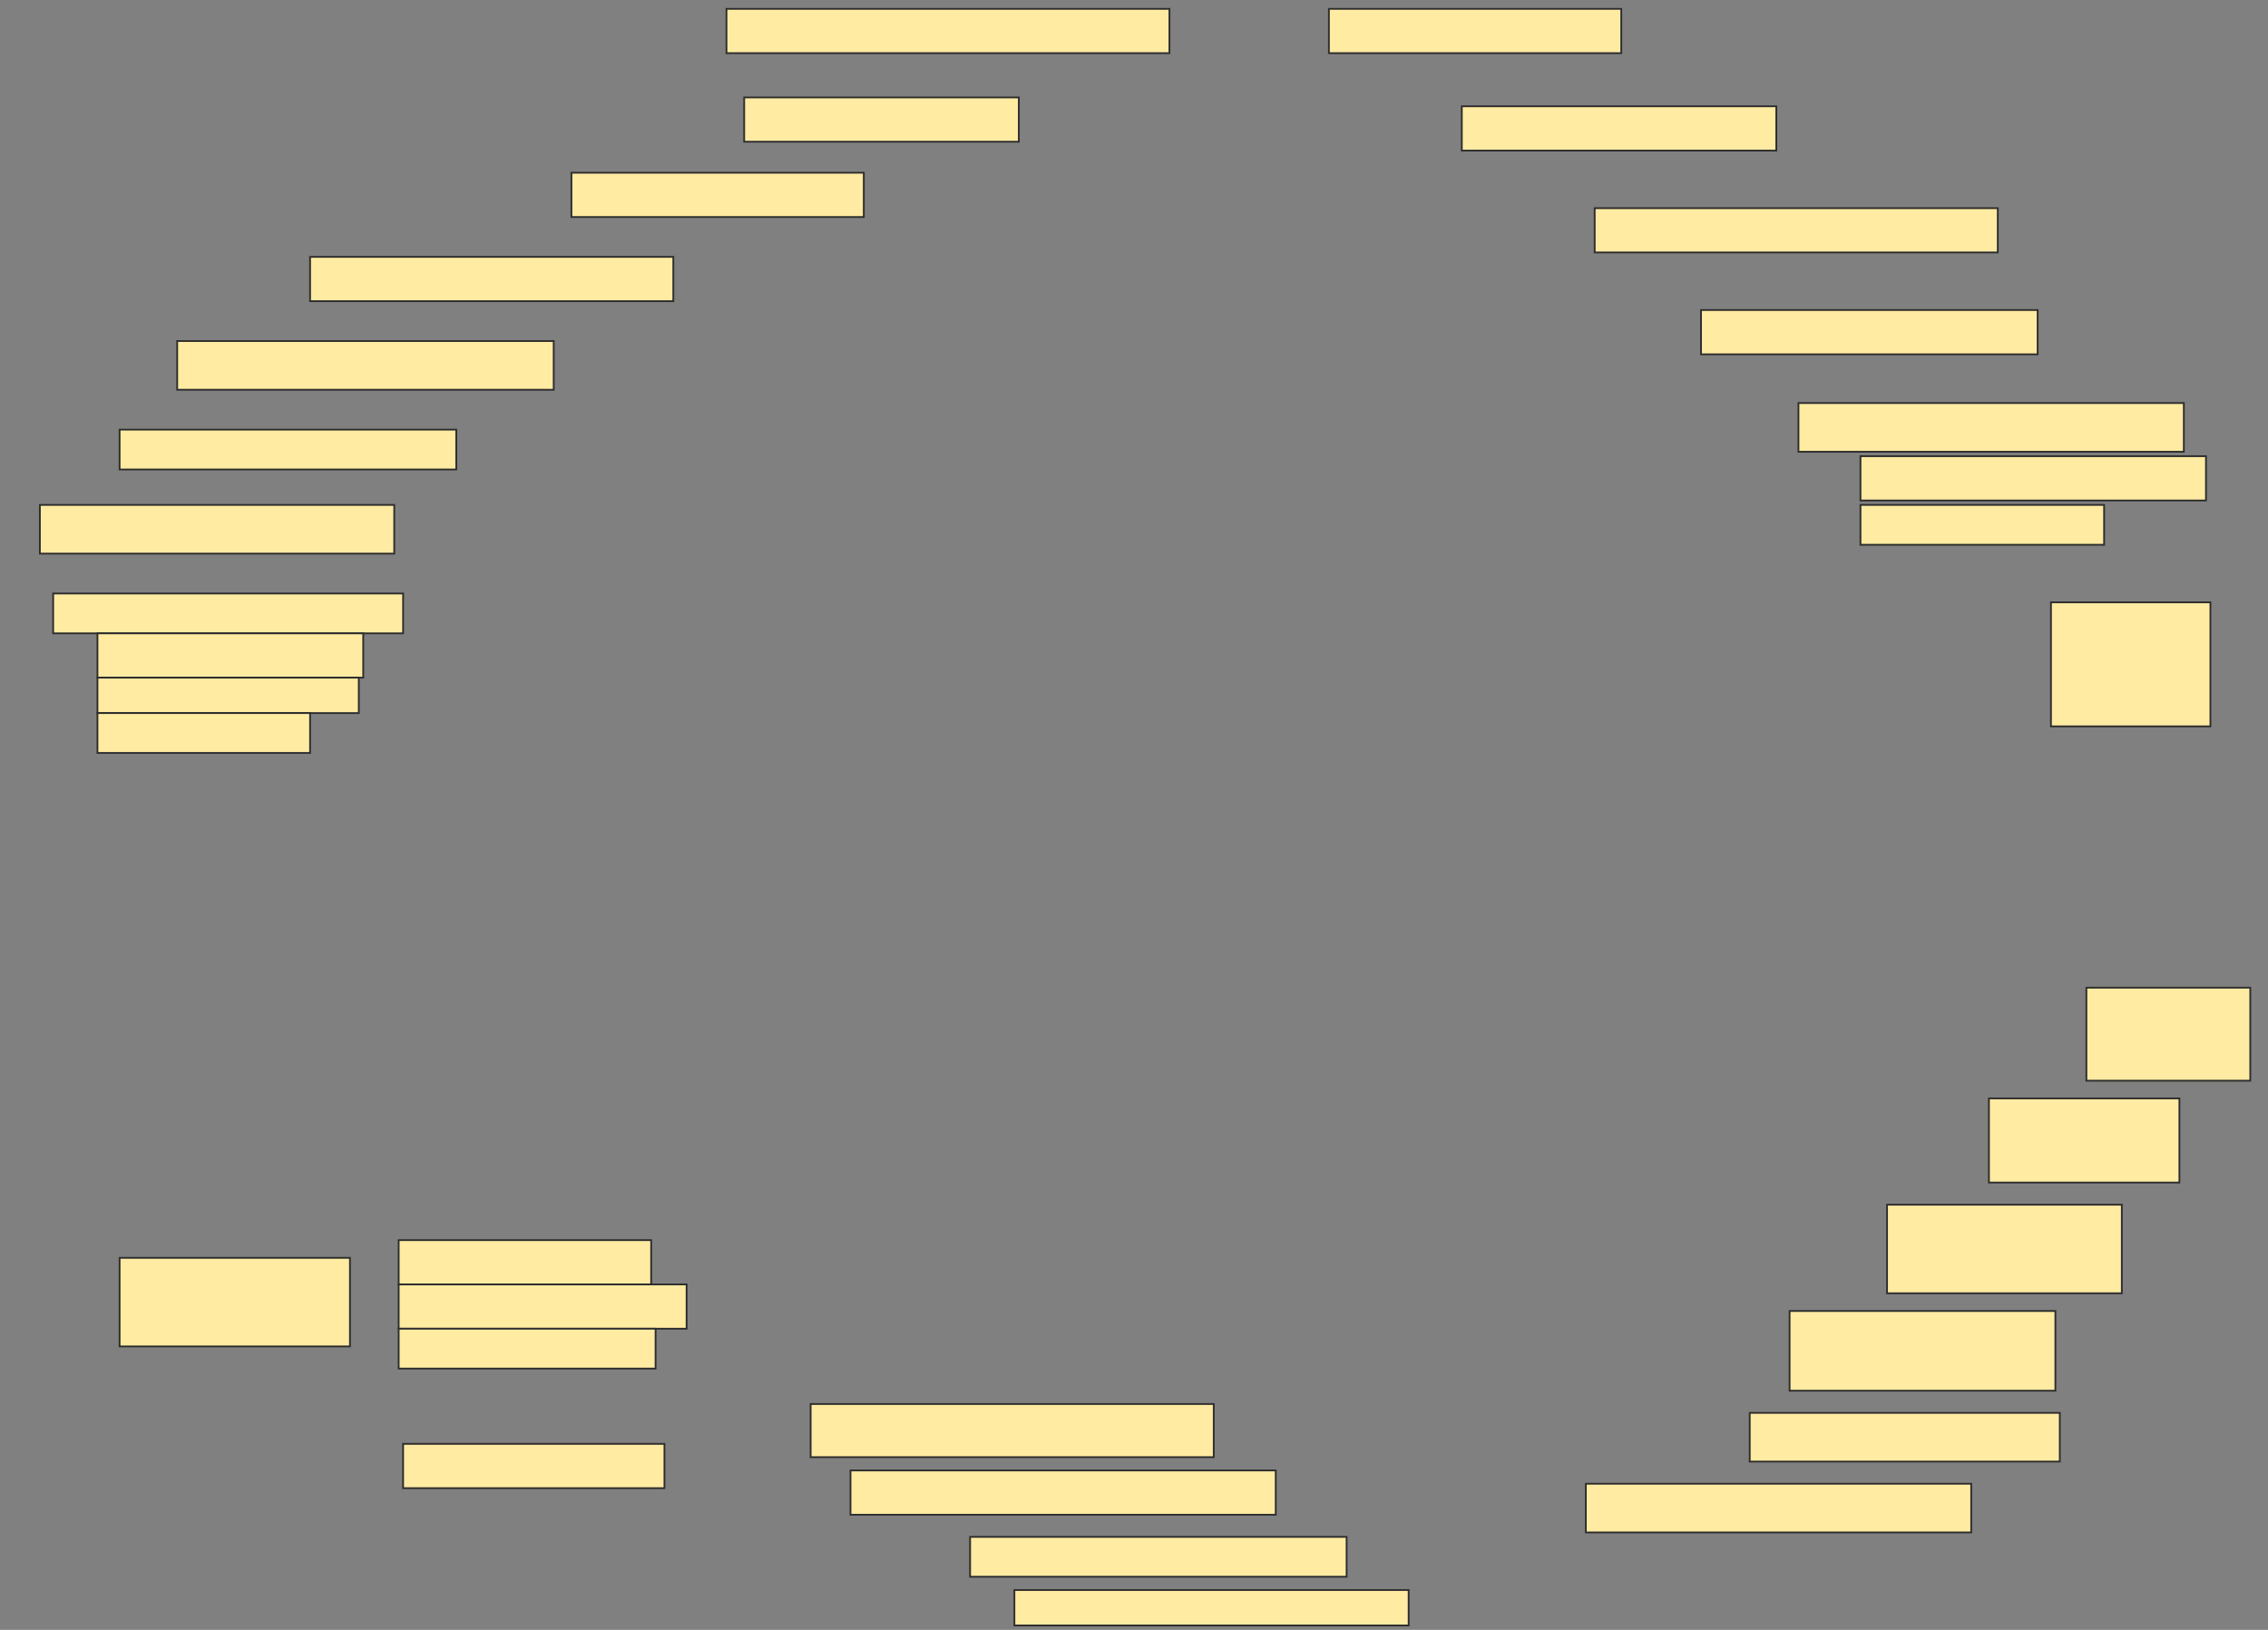 <svg height="920" width="1280" xmlns="http://www.w3.org/2000/svg">
 <rect width="100%" height="100%" fill="#808080" stroke="none"/>
 <!-- Created with Image Occlusion Enhanced -->
 <g>
  <title>Labels</title>
 </g>
 <g>
  <title>Masks</title>
  <rect fill="#FFEBA2" height="25" id="31a2cccceeea45e1909398da32cf1919-ao-1" stroke="#2D2D2D" width="250" x="410" y="5"/>
  <rect fill="#FFEBA2" height="25" id="31a2cccceeea45e1909398da32cf1919-ao-2" stroke="#2D2D2D" width="165" x="750" y="5"/>
  <rect fill="#FFEBA2" height="25" id="31a2cccceeea45e1909398da32cf1919-ao-3" stroke="#2D2D2D" width="155" x="420" y="55"/>
  <rect fill="#FFEBA2" height="25" id="31a2cccceeea45e1909398da32cf1919-ao-4" stroke="#2D2D2D" width="177.5" x="825" y="60"/>
  <rect fill="#FFEBA2" height="25" id="31a2cccceeea45e1909398da32cf1919-ao-5" stroke="#2D2D2D" width="165" x="322.5" y="97.5"/>
  <rect fill="#FFEBA2" height="25" id="31a2cccceeea45e1909398da32cf1919-ao-6" stroke="#2D2D2D" width="227.5" x="900" y="117.5"/>
  <rect fill="#FFEBA2" height="25" id="31a2cccceeea45e1909398da32cf1919-ao-7" stroke="#2D2D2D" width="205" x="175" y="145"/>
  <rect fill="#FFEBA2" height="27.5" id="31a2cccceeea45e1909398da32cf1919-ao-8" stroke="#2D2D2D" width="212.5" x="100" y="192.5"/>
  <rect fill="#FFEBA2" height="25" id="31a2cccceeea45e1909398da32cf1919-ao-9" stroke="#2D2D2D" width="190" x="960" y="175"/>
  <rect fill="#FFEBA2" height="22.5" id="31a2cccceeea45e1909398da32cf1919-ao-10" stroke="#2D2D2D" width="190" x="67.5" y="242.5"/>
  <g id="31a2cccceeea45e1909398da32cf1919-ao-11">
   <rect fill="#FFEBA2" height="27.5" stroke="#2D2D2D" width="217.5" x="1015" y="227.5"/>
   <rect fill="#FFEBA2" height="25" stroke="#2D2D2D" width="195" x="1050" y="257.5"/>
   <rect fill="#FFEBA2" height="22.5" stroke="#2D2D2D" width="137.5" x="1050" y="285"/>
  </g>
  <rect fill="#FFEBA2" height="27.5" id="31a2cccceeea45e1909398da32cf1919-ao-12" stroke="#2D2D2D" stroke-dasharray="null" stroke-linecap="null" stroke-linejoin="null" width="200" x="22.5" y="285"/>
  <g id="31a2cccceeea45e1909398da32cf1919-ao-13">
   <rect fill="#FFEBA2" height="22.5" stroke="#2D2D2D" stroke-dasharray="null" stroke-linecap="null" stroke-linejoin="null" width="197.5" x="30" y="335"/>
   <rect fill="#FFEBA2" height="25" stroke="#2D2D2D" stroke-dasharray="null" stroke-linecap="null" stroke-linejoin="null" width="150" x="55" y="357.5"/>
   <rect fill="#FFEBA2" height="20" stroke="#2D2D2D" stroke-dasharray="null" stroke-linecap="null" stroke-linejoin="null" width="147.5" x="55" y="382.5"/>
   <rect fill="#FFEBA2" height="22.5" stroke="#2D2D2D" stroke-dasharray="null" stroke-linecap="null" stroke-linejoin="null" width="120" x="55" y="402.5"/>
  </g>
  <rect fill="#FFEBA2" height="70" id="31a2cccceeea45e1909398da32cf1919-ao-14" stroke="#2D2D2D" stroke-dasharray="null" stroke-linecap="null" stroke-linejoin="null" width="90" x="1157.5" y="340"/>
  
  <rect fill="#FFEBA2" height="52.5" id="31a2cccceeea45e1909398da32cf1919-ao-16" stroke="#2D2D2D" stroke-dasharray="null" stroke-linecap="null" stroke-linejoin="null" width="92.5" x="1177.5" y="557.5"/>
  <rect fill="#FFEBA2" height="47.5" id="31a2cccceeea45e1909398da32cf1919-ao-17" stroke="#2D2D2D" stroke-dasharray="null" stroke-linecap="null" stroke-linejoin="null" width="107.5" x="1122.5" y="620"/>
  <rect fill="#FFEBA2" height="50" id="31a2cccceeea45e1909398da32cf1919-ao-18" stroke="#2D2D2D" stroke-dasharray="null" stroke-linecap="null" stroke-linejoin="null" width="132.5" x="1065" y="680"/>
  <g id="31a2cccceeea45e1909398da32cf1919-ao-19">
   <rect fill="#FFEBA2" height="50" stroke="#2D2D2D" stroke-dasharray="null" stroke-linecap="null" stroke-linejoin="null" width="130" x="67.5" y="710"/>
   <rect fill="#FFEBA2" height="25" stroke="#2D2D2D" stroke-dasharray="null" stroke-linecap="null" stroke-linejoin="null" width="142.5" x="225" y="700"/>
   <rect fill="#FFEBA2" height="25" stroke="#2D2D2D" stroke-dasharray="null" stroke-linecap="null" stroke-linejoin="null" width="162.5" x="225" y="725"/>
   <rect fill="#FFEBA2" height="22.5" stroke="#2D2D2D" stroke-dasharray="null" stroke-linecap="null" stroke-linejoin="null" width="145" x="225" y="750"/>
  </g>
  <rect fill="#FFEBA2" height="45" id="31a2cccceeea45e1909398da32cf1919-ao-20" stroke="#2D2D2D" stroke-dasharray="null" stroke-linecap="null" stroke-linejoin="null" width="150" x="1010" y="740"/>
  <rect fill="#FFEBA2" height="30" id="31a2cccceeea45e1909398da32cf1919-ao-21" stroke="#2D2D2D" stroke-dasharray="null" stroke-linecap="null" stroke-linejoin="null" width="227.5" x="457.5" y="792.5"/>
  <rect fill="#FFEBA2" height="27.5" id="31a2cccceeea45e1909398da32cf1919-ao-22" stroke="#2D2D2D" stroke-dasharray="null" stroke-linecap="null" stroke-linejoin="null" width="175" x="987.5" y="797.5"/>
  <rect fill="#FFEBA2" height="25" id="31a2cccceeea45e1909398da32cf1919-ao-23" stroke="#2D2D2D" stroke-dasharray="null" stroke-linecap="null" stroke-linejoin="null" width="147.5" x="227.5" y="815"/>
  <rect fill="#FFEBA2" height="25" id="31a2cccceeea45e1909398da32cf1919-ao-24" stroke="#2D2D2D" stroke-dasharray="null" stroke-linecap="null" stroke-linejoin="null" width="240" x="480" y="830"/>
  <rect fill="#FFEBA2" height="27.5" id="31a2cccceeea45e1909398da32cf1919-ao-25" stroke="#2D2D2D" stroke-dasharray="null" stroke-linecap="null" stroke-linejoin="null" width="217.5" x="895" y="837.5"/>
  <rect fill="#FFEBA2" height="22.5" id="31a2cccceeea45e1909398da32cf1919-ao-26" stroke="#2D2D2D" stroke-dasharray="null" stroke-linecap="null" stroke-linejoin="null" width="212.5" x="547.5" y="867.5"/>
  <rect fill="#FFEBA2" height="20" id="31a2cccceeea45e1909398da32cf1919-ao-27" stroke="#2D2D2D" stroke-dasharray="null" stroke-linecap="null" stroke-linejoin="null" width="222.5" x="572.5" y="897.5"/>
 </g>
</svg>